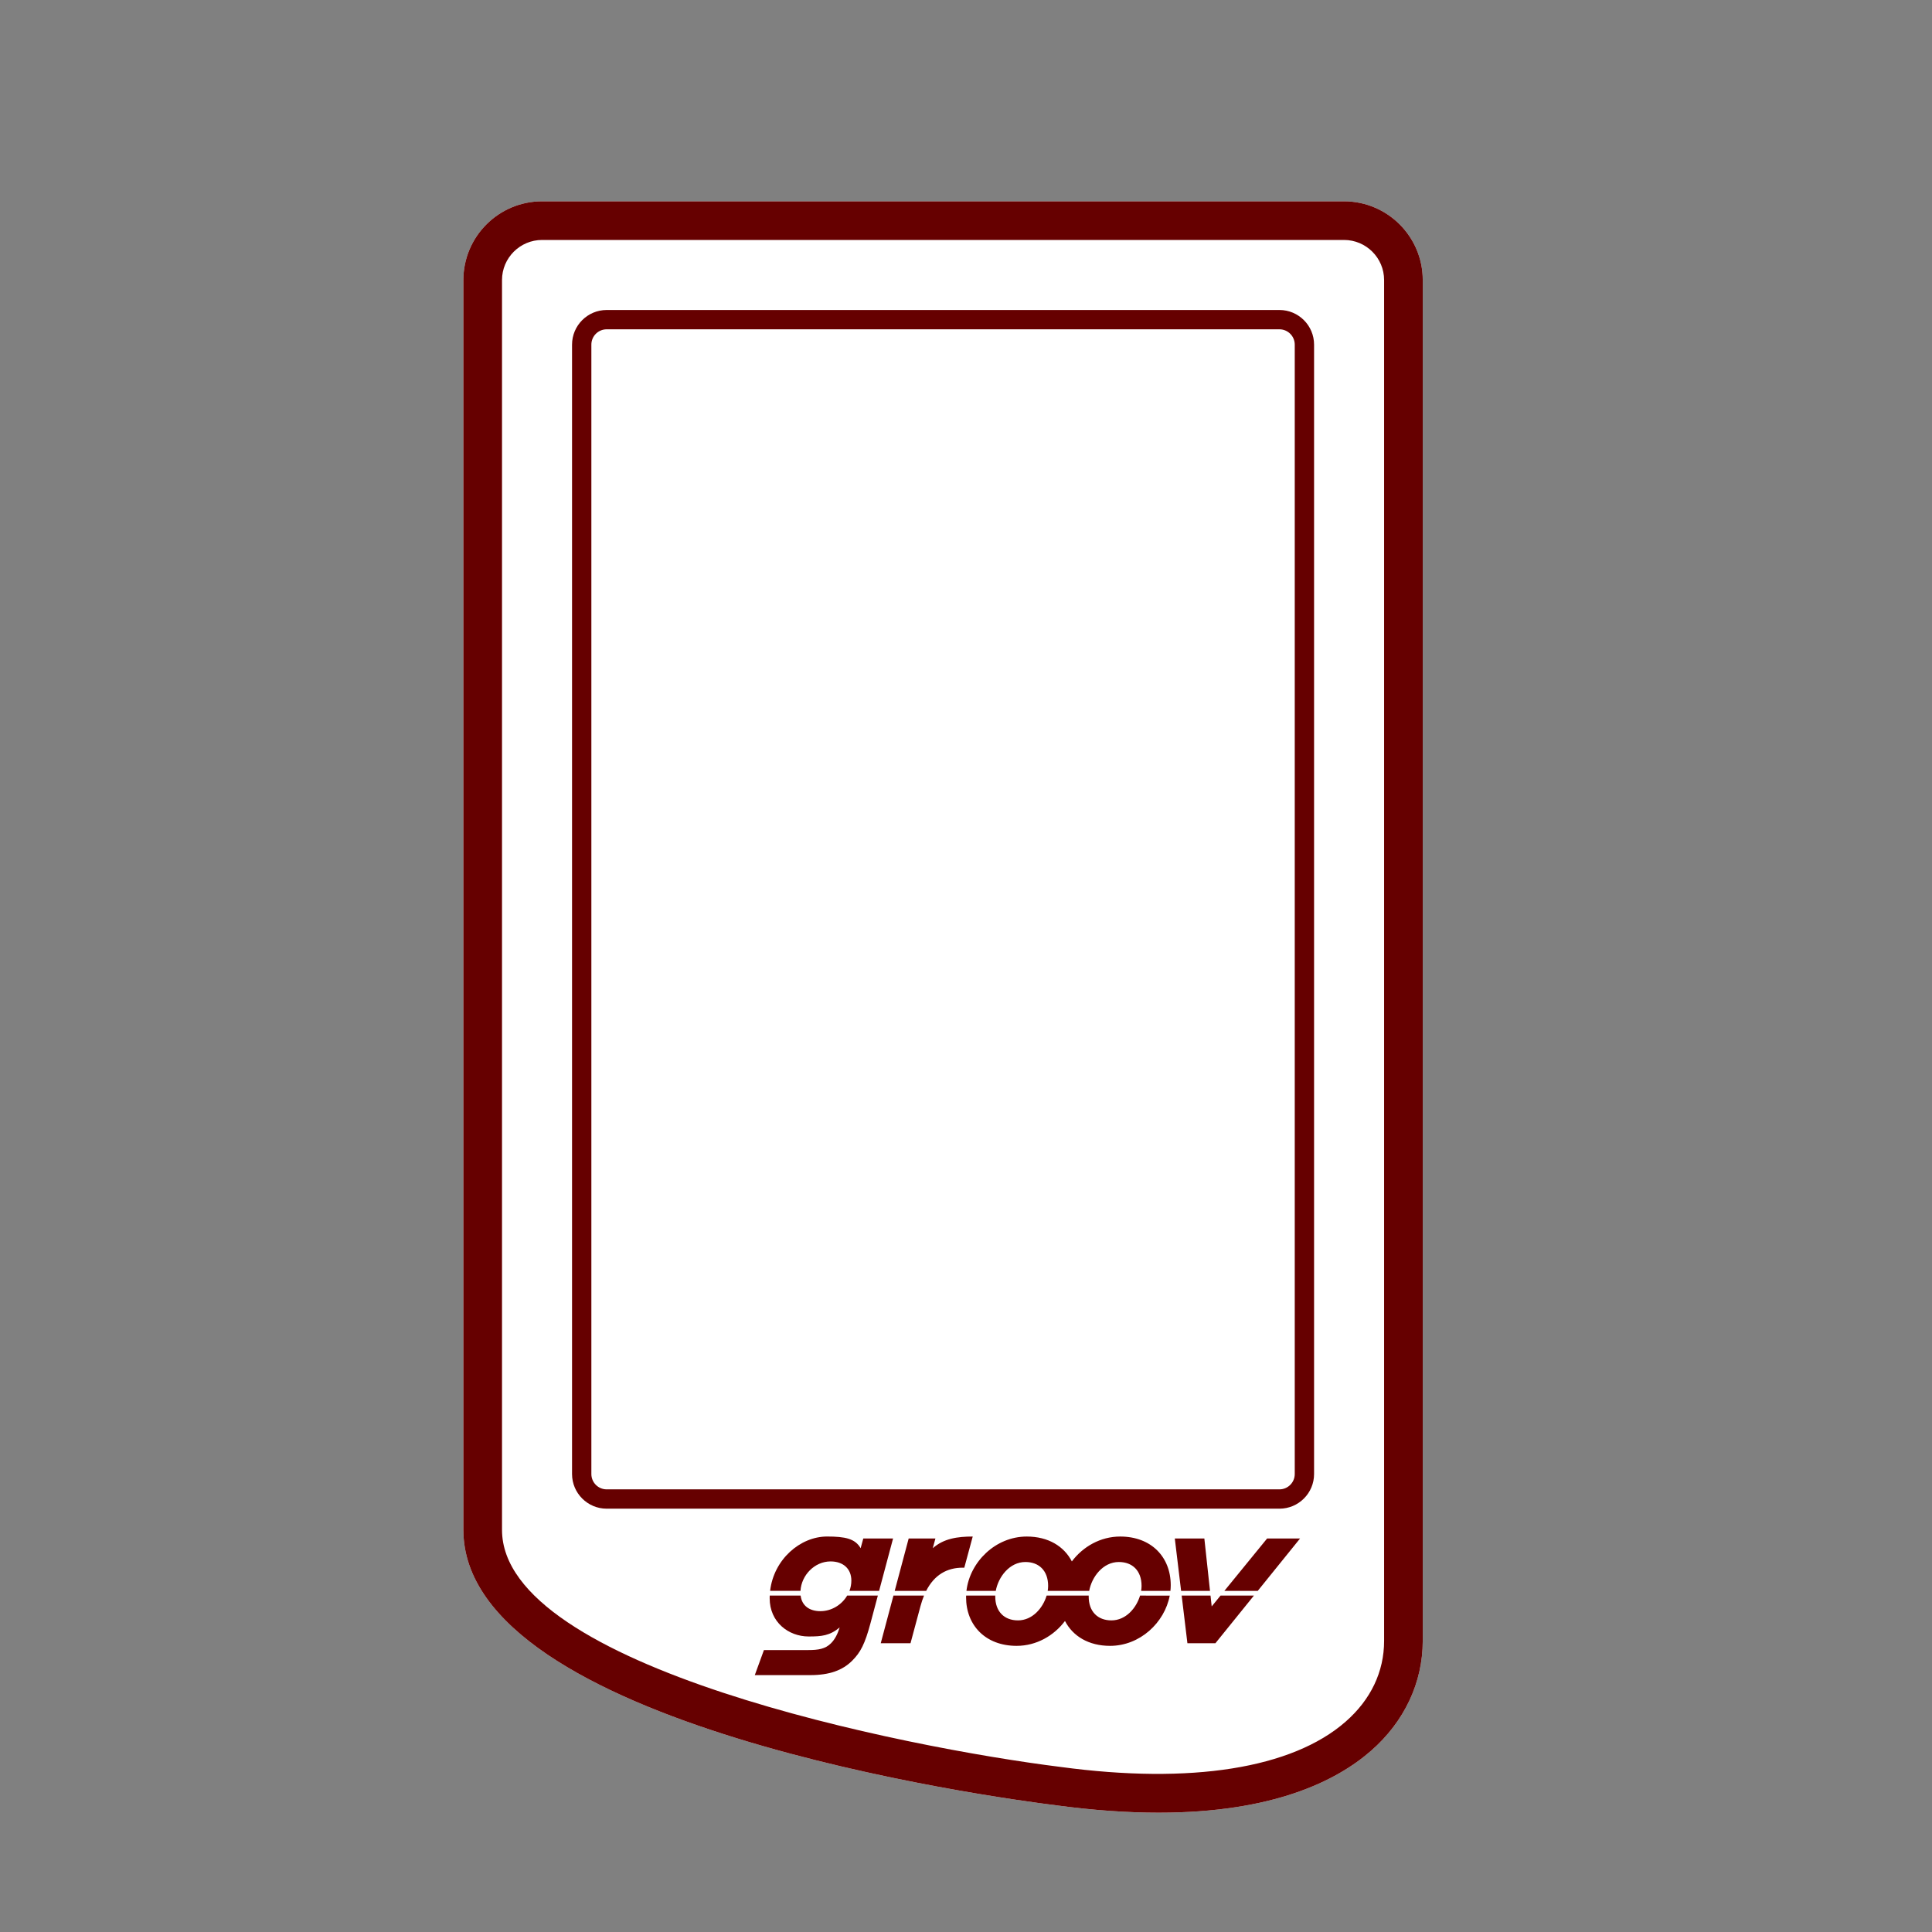 <svg version="1.1" id="Layer_1" xmlns="http://www.w3.org/2000/svg" xmlns:xlink="http://www.w3.org/1999/xlink" x="0px" y="0px" viewBox="0 0 100 100" xml:space="preserve"><rect x="0" y="0" width="100" height="100" fill="#808080" stroke="none"/><desc>Copyright Opto 22</desc> 
<g>
    <g id="shape">
	<path fill="#FFFFFF" d="M59.973,93.824c-1.584,0-3.355-0.117-5.337-0.385c-3.128-0.39-30.652-4.106-30.652-14.253V14.494
		c0-2.246,1.828-4.074,4.075-4.074h41.507c2.247,0,4.075,1.828,4.075,4.074v70.438c0,2.16-0.952,4.182-2.679,5.691
		C69.171,92.188,65.884,93.824,59.973,93.824z"></path>
</g>
<g id="shadow">
	<g>
		<path fill="#660000" d="M59.973,93.824c-1.584,0-3.355-0.117-5.337-0.385c-3.128-0.39-30.652-4.106-30.652-14.253V14.494
			c0-2.246,1.828-4.074,4.075-4.074h41.507c2.247,0,4.075,1.828,4.075,4.074v70.438c0,2.16-0.952,4.182-2.679,5.691
			C69.171,92.188,65.884,93.824,59.973,93.824z M28.059,12.42c-1.144,0-2.075,0.931-2.075,2.074v64.692
			c0,7.114,20.868,11.269,28.909,12.27c6.75,0.912,11.985,0.081,14.752-2.339c1.306-1.141,1.996-2.588,1.996-4.186V14.494
			c0-1.144-0.931-2.074-2.075-2.074H28.059z"></path>
		<g>
			<path fill="#660000" d="M66.224,78.089H31.401c-0.988,0-1.792-0.805-1.792-1.793V17.838c0-0.988,0.804-1.793,1.792-1.793h34.822
				c0.989,0,1.793,0.805,1.793,1.793v58.458C68.017,77.284,67.212,78.089,66.224,78.089z M31.401,17.045
				c-0.437,0-0.792,0.355-0.792,0.793v58.458c0,0.438,0.355,0.793,0.792,0.793h34.822c0.437,0,0.793-0.355,0.793-0.793V17.838
				c0-0.438-0.356-0.793-0.793-0.793H31.401z"></path>
		</g>
	</g>
	<g>
		<path fill="#660000" d="M45.437,82.588l-0.377,1.415c-0.294,1.095-0.517,1.521-0.953,1.956c-0.497,0.497-1.176,0.745-2.17,0.745
			c-1.079,0-0.304,0-2.869,0l0.473-1.297c0.986,0,1.81,0,2.295,0c0.517,0,0.882-0.056,1.176-0.351
			c0.204-0.204,0.338-0.471,0.45-0.819c-0.52,0.429-0.935,0.467-1.606,0.467c-1.044,0-2.018-0.743-2.018-1.98
			c0-0.046,0.001-0.092,0.003-0.137h1.599c0.065,0.535,0.468,0.807,1.024,0.807c0.575,0,1.103-0.328,1.386-0.807L45.437,82.588
			L45.437,82.588z M42.991,80.819c0.649,0,1.075,0.375,1.075,0.993c0,0.186-0.035,0.365-0.098,0.531h1.534l0.723-2.711h-1.541
			l-0.138,0.503c-0.284-0.497-0.804-0.605-1.737-0.605c-1.394,0-2.76,1.189-2.948,2.812h1.572
			C41.479,81.537,42.159,80.819,42.991,80.819z M65.585,79.633l-2.212,2.711H65.1l2.19-2.711H65.585z M46.245,82.588l-0.658,2.466
			h1.541l0.514-1.913c0.054-0.201,0.116-0.385,0.185-0.553H46.245z M48.28,80.136l0.137-0.504h-1.384l-0.723,2.711h1.629
			c0.428-0.838,1.088-1.2,1.892-1.2h0.081l0.436-1.612C49.565,79.531,48.844,79.633,48.28,80.136z M62.337,79.633h-1.529
			l0.326,2.711h1.496L62.337,79.633z M63.174,82.588l-0.457,0.56l-0.061-0.56h-1.493l0.297,2.466h1.449l1.993-2.466H63.174z
			 M59.009,82.588c-0.194,0.647-0.736,1.283-1.483,1.283c-0.699,0-1.176-0.446-1.176-1.237c0-0.015,0.001-0.03,0.001-0.046h-2.178
			c-0.194,0.647-0.737,1.283-1.483,1.283c-0.699,0-1.176-0.446-1.176-1.237c0-0.015,0.001-0.03,0.001-0.046h-1.509
			c-0.001,0.029-0.002,0.058-0.002,0.087c0,1.45,1.004,2.514,2.616,2.514c1.025,0,1.931-0.525,2.503-1.288
			c0.405,0.785,1.225,1.288,2.333,1.288c1.547,0,2.823-1.198,3.09-2.601H59.009z M57.982,79.531c-1.025,0-1.93,0.525-2.503,1.288
			c-0.405-0.785-1.225-1.288-2.333-1.288c-1.624,0-2.949,1.32-3.123,2.812h1.518c0.129-0.712,0.706-1.494,1.534-1.494
			c0.699,0,1.176,0.446,1.176,1.237c0,0.083-0.008,0.169-0.022,0.257h2.148c0.129-0.712,0.706-1.494,1.534-1.494
			c0.699,0,1.176,0.446,1.176,1.237c0,0.083-0.008,0.169-0.022,0.257h1.516c0.01-0.099,0.016-0.198,0.016-0.297
			C60.597,80.596,59.594,79.531,57.982,79.531z"></path>
	</g>
</g>
<g id="frame">
<rect fill="none" width="100" height="100"></rect>
</g>
    </g>
</svg>